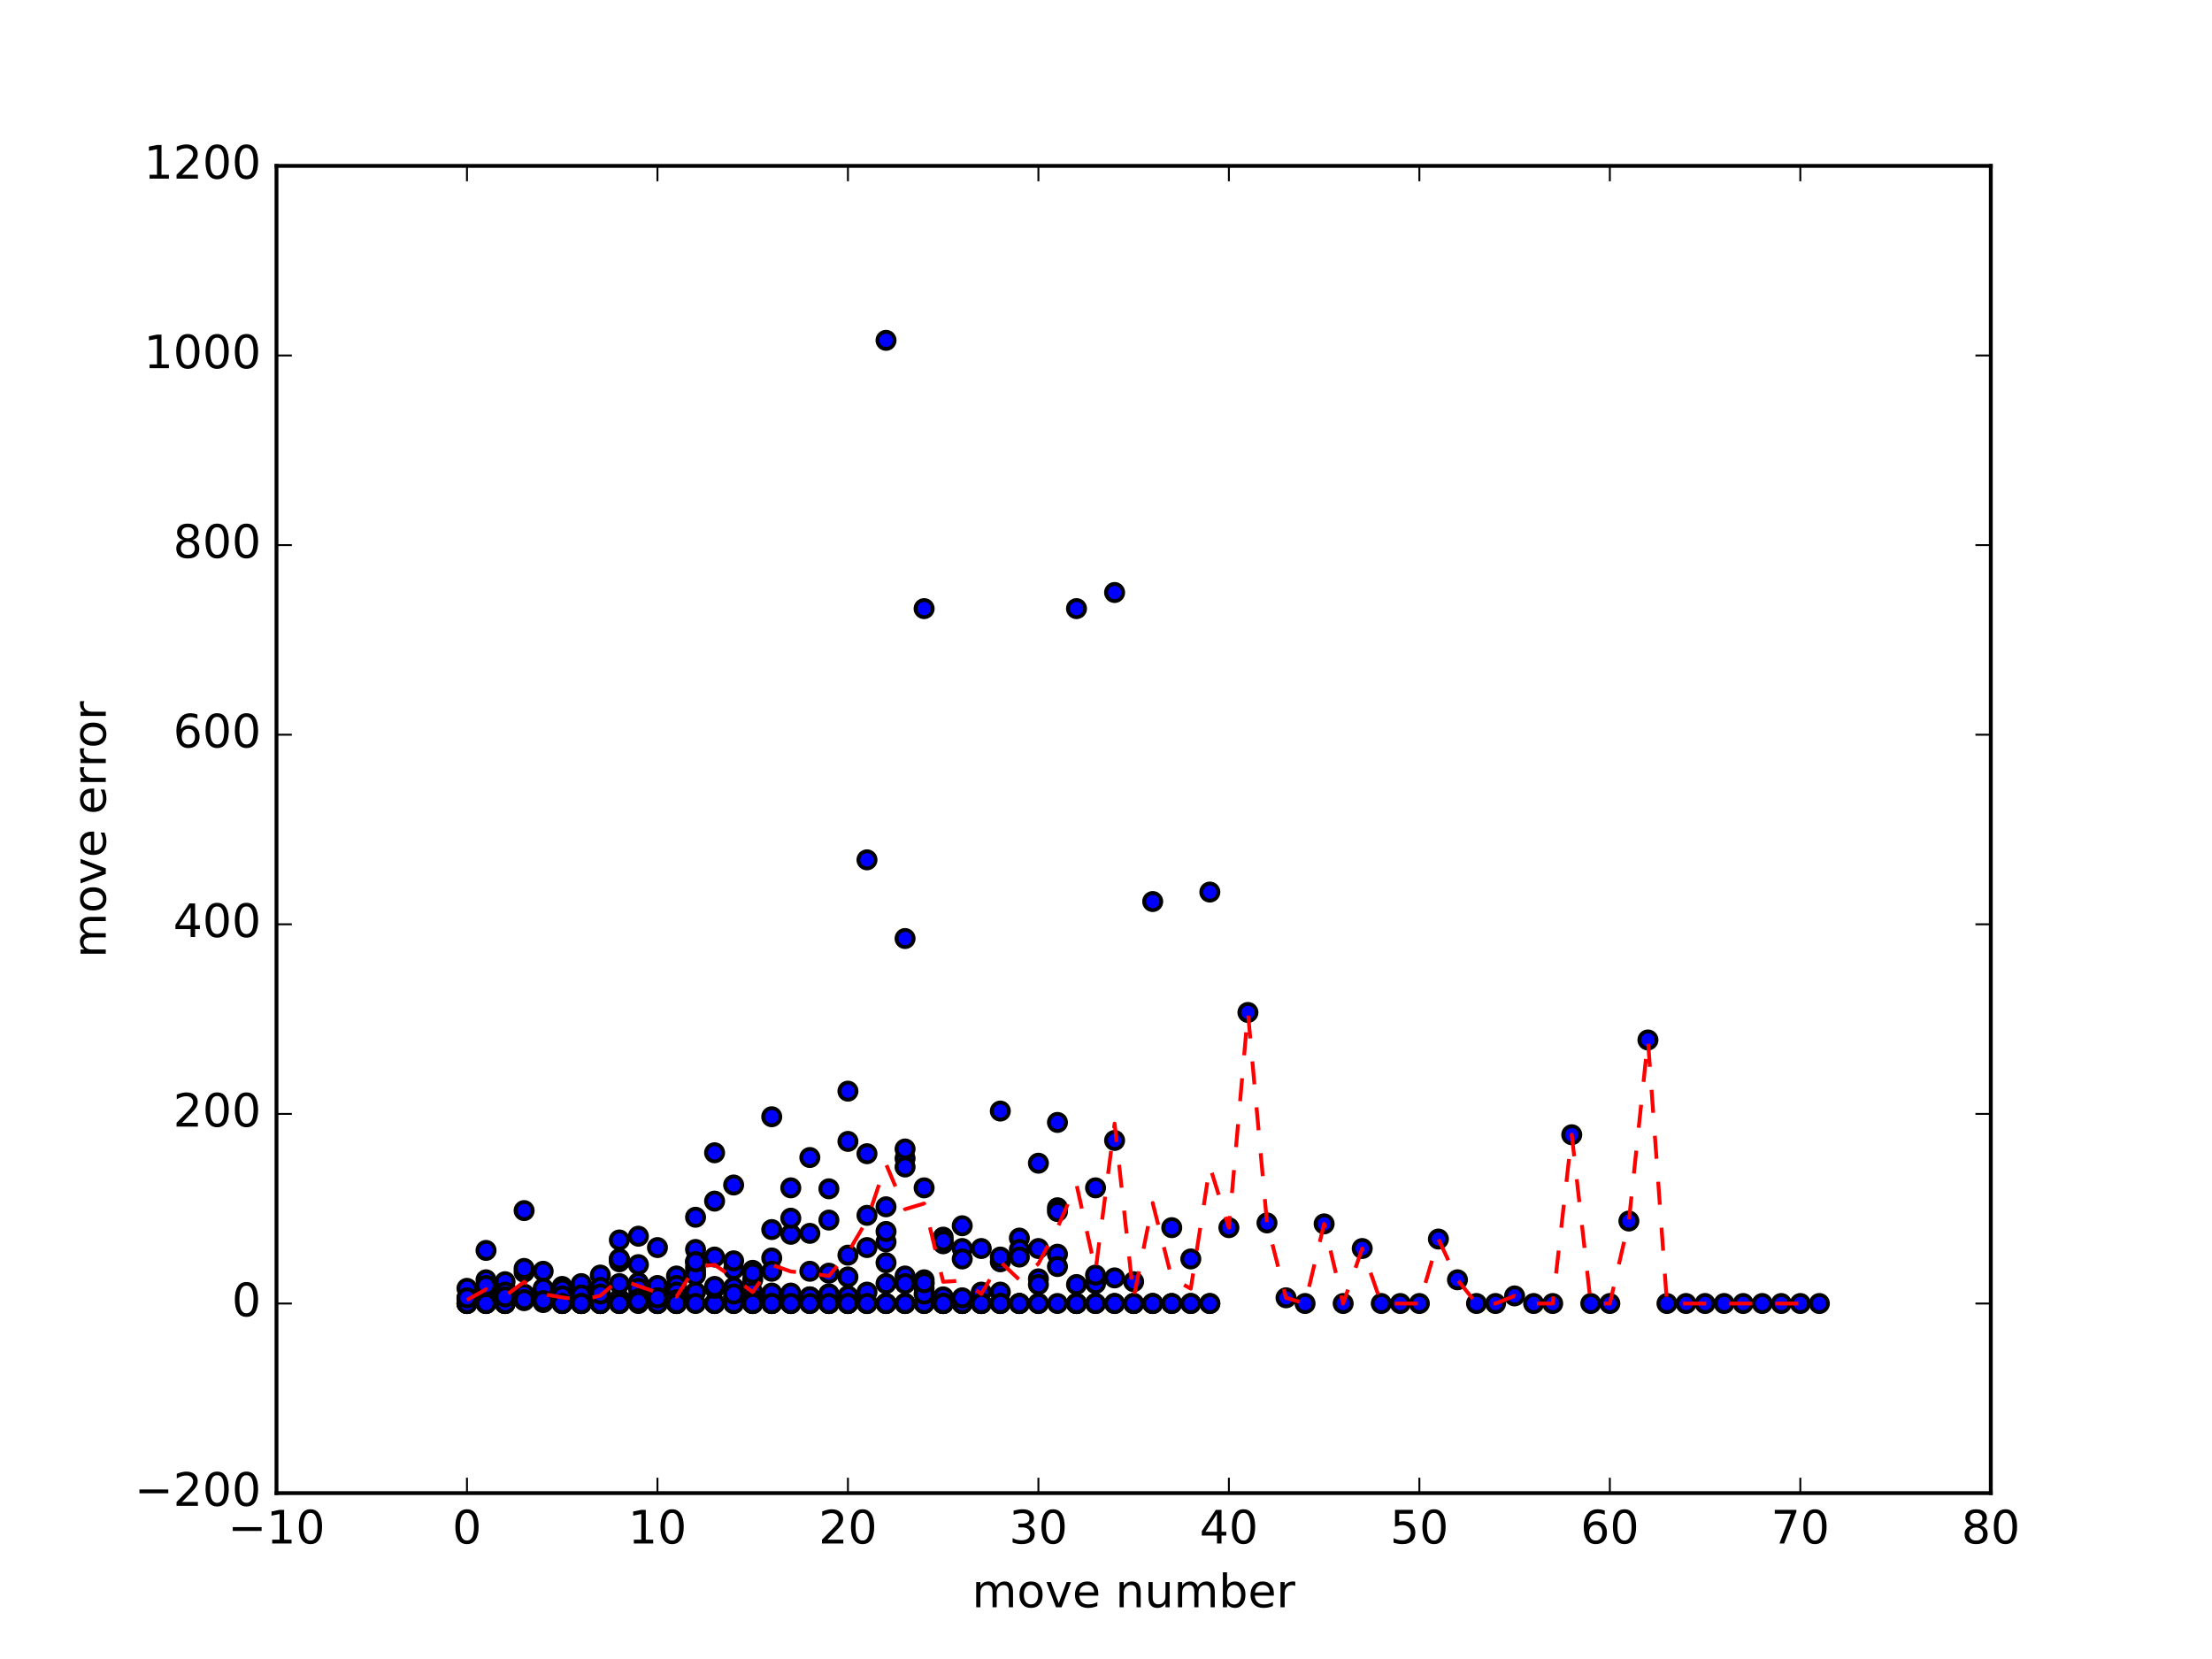<?xml version="1.0" encoding="utf-8" standalone="no"?>
<!DOCTYPE svg PUBLIC "-//W3C//DTD SVG 1.1//EN"
  "http://www.w3.org/Graphics/SVG/1.1/DTD/svg11.dtd">
<!-- Created with matplotlib (http://matplotlib.org/) -->
<svg height="432pt" version="1.1" viewBox="0 0 576 432" width="576pt" xmlns="http://www.w3.org/2000/svg" xmlns:xlink="http://www.w3.org/1999/xlink">
 <defs>
  <style type="text/css">
*{stroke-linecap:butt;stroke-linejoin:round;stroke-miterlimit:100000;}
  </style>
 </defs>
 <g id="figure_1">
  <g id="patch_1">
   <path d="M 0 432 
L 576 432 
L 576 0 
L 0 0 
z
" style="fill:#ffffff;"/>
  </g>
  <g id="axes_1">
   <g id="patch_2">
    <path d="M 72 388.8 
L 518.4 388.8 
L 518.4 43.2 
L 72 43.2 
z
" style="fill:#ffffff;"/>
   </g>
   <g id="PathCollection_1">
    <defs>
     <path d="M 0 2.236 
C 0.593 2.236 1.162 2 1.581 1.581 
C 2 1.162 2.236 0.593 2.236 0 
C 2.236 -0.593 2 -1.162 1.581 -1.581 
C 1.162 -2 0.593 -2.236 0 -2.236 
C -0.593 -2.236 -1.162 -2 -1.581 -1.581 
C -2 -1.162 -2.236 -0.593 -2.236 0 
C -2.236 0.593 -2 1.162 -1.581 1.581 
C -1.162 2 -0.593 2.236 0 2.236 
z
" id="m5ec8c01447" style="stroke:#000000;"/>
    </defs>
    <g clip-path="url(#pff2a091264)">
     <use style="fill:#0000ff;stroke:#000000;" x="121.6" xlink:href="#m5ec8c01447" y="338.194"/>
     <use style="fill:#0000ff;stroke:#000000;" x="126.56" xlink:href="#m5ec8c01447" y="338.441"/>
     <use style="fill:#0000ff;stroke:#000000;" x="131.52" xlink:href="#m5ec8c01447" y="339.429"/>
     <use style="fill:#0000ff;stroke:#000000;" x="136.48" xlink:href="#m5ec8c01447" y="315.237"/>
     <use style="fill:#0000ff;stroke:#000000;" x="141.44" xlink:href="#m5ec8c01447" y="336.713"/>
     <use style="fill:#0000ff;stroke:#000000;" x="146.4" xlink:href="#m5ec8c01447" y="339.429"/>
     <use style="fill:#0000ff;stroke:#000000;" x="151.36" xlink:href="#m5ec8c01447" y="339.429"/>
     <use style="fill:#0000ff;stroke:#000000;" x="156.32" xlink:href="#m5ec8c01447" y="339.429"/>
     <use style="fill:#0000ff;stroke:#000000;" x="161.28" xlink:href="#m5ec8c01447" y="338.194"/>
     <use style="fill:#0000ff;stroke:#000000;" x="166.24" xlink:href="#m5ec8c01447" y="339.182"/>
     <use style="fill:#0000ff;stroke:#000000;" x="171.2" xlink:href="#m5ec8c01447" y="339.429"/>
     <use style="fill:#0000ff;stroke:#000000;" x="176.16" xlink:href="#m5ec8c01447" y="339.429"/>
     <use style="fill:#0000ff;stroke:#000000;" x="181.12" xlink:href="#m5ec8c01447" y="325.358"/>
     <use style="fill:#0000ff;stroke:#000000;" x="186.08" xlink:href="#m5ec8c01447" y="339.429"/>
     <use style="fill:#0000ff;stroke:#000000;" x="191.04" xlink:href="#m5ec8c01447" y="338.194"/>
     <use style="fill:#0000ff;stroke:#000000;" x="196.0" xlink:href="#m5ec8c01447" y="333.257"/>
     <use style="fill:#0000ff;stroke:#000000;" x="200.96" xlink:href="#m5ec8c01447" y="339.429"/>
     <use style="fill:#0000ff;stroke:#000000;" x="205.92" xlink:href="#m5ec8c01447" y="321.408"/>
     <use style="fill:#0000ff;stroke:#000000;" x="210.88" xlink:href="#m5ec8c01447" y="321.161"/>
     <use style="fill:#0000ff;stroke:#000000;" x="215.84" xlink:href="#m5ec8c01447" y="339.429"/>
     <use style="fill:#0000ff;stroke:#000000;" x="220.8" xlink:href="#m5ec8c01447" y="339.429"/>
     <use style="fill:#0000ff;stroke:#000000;" x="225.76" xlink:href="#m5ec8c01447" y="316.471"/>
     <use style="fill:#0000ff;stroke:#000000;" x="230.72" xlink:href="#m5ec8c01447" y="323.383"/>
     <use style="fill:#0000ff;stroke:#000000;" x="235.68" xlink:href="#m5ec8c01447" y="339.429"/>
     <use style="fill:#0000ff;stroke:#000000;" x="240.64" xlink:href="#m5ec8c01447" y="309.312"/>
     <use style="fill:#0000ff;stroke:#000000;" x="245.6" xlink:href="#m5ec8c01447" y="339.429"/>
     <use style="fill:#0000ff;stroke:#000000;" x="250.56" xlink:href="#m5ec8c01447" y="319.186"/>
     <use style="fill:#0000ff;stroke:#000000;" x="255.52" xlink:href="#m5ec8c01447" y="325.111"/>
     <use style="fill:#0000ff;stroke:#000000;" x="260.48" xlink:href="#m5ec8c01447" y="289.317"/>
     <use style="fill:#0000ff;stroke:#000000;" x="265.44" xlink:href="#m5ec8c01447" y="339.429"/>
     <use style="fill:#0000ff;stroke:#000000;" x="270.4" xlink:href="#m5ec8c01447" y="339.429"/>
     <use style="fill:#0000ff;stroke:#000000;" x="275.36" xlink:href="#m5ec8c01447" y="326.592"/>
     <use style="fill:#0000ff;stroke:#000000;" x="280.32" xlink:href="#m5ec8c01447" y="334.491"/>
     <use style="fill:#0000ff;stroke:#000000;" x="285.28" xlink:href="#m5ec8c01447" y="334.245"/>
     <use style="fill:#0000ff;stroke:#000000;" x="290.24" xlink:href="#m5ec8c01447" y="296.969"/>
     <use style="fill:#0000ff;stroke:#000000;" x="295.2" xlink:href="#m5ec8c01447" y="339.429"/>
     <use style="fill:#0000ff;stroke:#000000;" x="300.16" xlink:href="#m5ec8c01447" y="234.761"/>
     <use style="fill:#0000ff;stroke:#000000;" x="121.6" xlink:href="#m5ec8c01447" y="339.429"/>
     <use style="fill:#0000ff;stroke:#000000;" x="126.56" xlink:href="#m5ec8c01447" y="339.429"/>
     <use style="fill:#0000ff;stroke:#000000;" x="131.52" xlink:href="#m5ec8c01447" y="335.479"/>
     <use style="fill:#0000ff;stroke:#000000;" x="136.48" xlink:href="#m5ec8c01447" y="338.441"/>
     <use style="fill:#0000ff;stroke:#000000;" x="141.44" xlink:href="#m5ec8c01447" y="338.194"/>
     <use style="fill:#0000ff;stroke:#000000;" x="146.4" xlink:href="#m5ec8c01447" y="338.441"/>
     <use style="fill:#0000ff;stroke:#000000;" x="151.36" xlink:href="#m5ec8c01447" y="339.429"/>
     <use style="fill:#0000ff;stroke:#000000;" x="156.32" xlink:href="#m5ec8c01447" y="339.429"/>
     <use style="fill:#0000ff;stroke:#000000;" x="161.28" xlink:href="#m5ec8c01447" y="327.826"/>
     <use style="fill:#0000ff;stroke:#000000;" x="166.24" xlink:href="#m5ec8c01447" y="321.902"/>
     <use style="fill:#0000ff;stroke:#000000;" x="171.2" xlink:href="#m5ec8c01447" y="335.973"/>
     <use style="fill:#0000ff;stroke:#000000;" x="176.16" xlink:href="#m5ec8c01447" y="332.27"/>
     <use style="fill:#0000ff;stroke:#000000;" x="181.12" xlink:href="#m5ec8c01447" y="316.965"/>
     <use style="fill:#0000ff;stroke:#000000;" x="186.08" xlink:href="#m5ec8c01447" y="339.429"/>
     <use style="fill:#0000ff;stroke:#000000;" x="191.04" xlink:href="#m5ec8c01447" y="308.571"/>
     <use style="fill:#0000ff;stroke:#000000;" x="196.0" xlink:href="#m5ec8c01447" y="339.429"/>
     <use style="fill:#0000ff;stroke:#000000;" x="200.96" xlink:href="#m5ec8c01447" y="327.579"/>
     <use style="fill:#0000ff;stroke:#000000;" x="205.92" xlink:href="#m5ec8c01447" y="339.429"/>
     <use style="fill:#0000ff;stroke:#000000;" x="210.88" xlink:href="#m5ec8c01447" y="339.429"/>
     <use style="fill:#0000ff;stroke:#000000;" x="215.84" xlink:href="#m5ec8c01447" y="339.429"/>
     <use style="fill:#0000ff;stroke:#000000;" x="220.8" xlink:href="#m5ec8c01447" y="339.429"/>
     <use style="fill:#0000ff;stroke:#000000;" x="225.76" xlink:href="#m5ec8c01447" y="339.429"/>
     <use style="fill:#0000ff;stroke:#000000;" x="230.72" xlink:href="#m5ec8c01447" y="328.814"/>
     <use style="fill:#0000ff;stroke:#000000;" x="235.68" xlink:href="#m5ec8c01447" y="301.659"/>
     <use style="fill:#0000ff;stroke:#000000;" x="240.64" xlink:href="#m5ec8c01447" y="334.245"/>
     <use style="fill:#0000ff;stroke:#000000;" x="245.6" xlink:href="#m5ec8c01447" y="322.149"/>
     <use style="fill:#0000ff;stroke:#000000;" x="250.56" xlink:href="#m5ec8c01447" y="339.429"/>
     <use style="fill:#0000ff;stroke:#000000;" x="255.52" xlink:href="#m5ec8c01447" y="336.466"/>
     <use style="fill:#0000ff;stroke:#000000;" x="260.48" xlink:href="#m5ec8c01447" y="336.466"/>
     <use style="fill:#0000ff;stroke:#000000;" x="265.44" xlink:href="#m5ec8c01447" y="322.395"/>
     <use style="fill:#0000ff;stroke:#000000;" x="270.4" xlink:href="#m5ec8c01447" y="325.111"/>
     <use style="fill:#0000ff;stroke:#000000;" x="275.36" xlink:href="#m5ec8c01447" y="339.429"/>
     <use style="fill:#0000ff;stroke:#000000;" x="280.32" xlink:href="#m5ec8c01447" y="339.429"/>
     <use style="fill:#0000ff;stroke:#000000;" x="285.28" xlink:href="#m5ec8c01447" y="339.429"/>
     <use style="fill:#0000ff;stroke:#000000;" x="290.24" xlink:href="#m5ec8c01447" y="339.429"/>
     <use style="fill:#0000ff;stroke:#000000;" x="295.2" xlink:href="#m5ec8c01447" y="339.429"/>
     <use style="fill:#0000ff;stroke:#000000;" x="300.16" xlink:href="#m5ec8c01447" y="339.429"/>
     <use style="fill:#0000ff;stroke:#000000;" x="305.12" xlink:href="#m5ec8c01447" y="319.68"/>
     <use style="fill:#0000ff;stroke:#000000;" x="310.08" xlink:href="#m5ec8c01447" y="339.429"/>
     <use style="fill:#0000ff;stroke:#000000;" x="315.04" xlink:href="#m5ec8c01447" y="232.293"/>
     <use style="fill:#0000ff;stroke:#000000;" x="121.6" xlink:href="#m5ec8c01447" y="339.429"/>
     <use style="fill:#0000ff;stroke:#000000;" x="126.56" xlink:href="#m5ec8c01447" y="339.429"/>
     <use style="fill:#0000ff;stroke:#000000;" x="131.52" xlink:href="#m5ec8c01447" y="339.429"/>
     <use style="fill:#0000ff;stroke:#000000;" x="136.48" xlink:href="#m5ec8c01447" y="338.688"/>
     <use style="fill:#0000ff;stroke:#000000;" x="141.44" xlink:href="#m5ec8c01447" y="338.935"/>
     <use style="fill:#0000ff;stroke:#000000;" x="146.4" xlink:href="#m5ec8c01447" y="339.429"/>
     <use style="fill:#0000ff;stroke:#000000;" x="151.36" xlink:href="#m5ec8c01447" y="339.429"/>
     <use style="fill:#0000ff;stroke:#000000;" x="156.32" xlink:href="#m5ec8c01447" y="335.232"/>
     <use style="fill:#0000ff;stroke:#000000;" x="161.28" xlink:href="#m5ec8c01447" y="328.567"/>
     <use style="fill:#0000ff;stroke:#000000;" x="166.24" xlink:href="#m5ec8c01447" y="333.998"/>
     <use style="fill:#0000ff;stroke:#000000;" x="171.2" xlink:href="#m5ec8c01447" y="334.738"/>
     <use style="fill:#0000ff;stroke:#000000;" x="176.16" xlink:href="#m5ec8c01447" y="334.738"/>
     <use style="fill:#0000ff;stroke:#000000;" x="181.12" xlink:href="#m5ec8c01447" y="330.048"/>
     <use style="fill:#0000ff;stroke:#000000;" x="186.08" xlink:href="#m5ec8c01447" y="339.429"/>
     <use style="fill:#0000ff;stroke:#000000;" x="191.04" xlink:href="#m5ec8c01447" y="335.232"/>
     <use style="fill:#0000ff;stroke:#000000;" x="196.0" xlink:href="#m5ec8c01447" y="336.466"/>
     <use style="fill:#0000ff;stroke:#000000;" x="200.96" xlink:href="#m5ec8c01447" y="331.035"/>
     <use style="fill:#0000ff;stroke:#000000;" x="205.92" xlink:href="#m5ec8c01447" y="337.454"/>
     <use style="fill:#0000ff;stroke:#000000;" x="210.88" xlink:href="#m5ec8c01447" y="338.194"/>
     <use style="fill:#0000ff;stroke:#000000;" x="215.84" xlink:href="#m5ec8c01447" y="336.96"/>
     <use style="fill:#0000ff;stroke:#000000;" x="220.8" xlink:href="#m5ec8c01447" y="326.839"/>
     <use style="fill:#0000ff;stroke:#000000;" x="225.76" xlink:href="#m5ec8c01447" y="339.429"/>
     <use style="fill:#0000ff;stroke:#000000;" x="230.72" xlink:href="#m5ec8c01447" y="334.245"/>
     <use style="fill:#0000ff;stroke:#000000;" x="235.68" xlink:href="#m5ec8c01447" y="244.389"/>
     <use style="fill:#0000ff;stroke:#000000;" x="240.64" xlink:href="#m5ec8c01447" y="335.479"/>
     <use style="fill:#0000ff;stroke:#000000;" x="245.6" xlink:href="#m5ec8c01447" y="337.701"/>
     <use style="fill:#0000ff;stroke:#000000;" x="121.6" xlink:href="#m5ec8c01447" y="339.429"/>
     <use style="fill:#0000ff;stroke:#000000;" x="126.56" xlink:href="#m5ec8c01447" y="325.605"/>
     <use style="fill:#0000ff;stroke:#000000;" x="131.52" xlink:href="#m5ec8c01447" y="336.219"/>
     <use style="fill:#0000ff;stroke:#000000;" x="136.48" xlink:href="#m5ec8c01447" y="337.701"/>
     <use style="fill:#0000ff;stroke:#000000;" x="141.44" xlink:href="#m5ec8c01447" y="336.96"/>
     <use style="fill:#0000ff;stroke:#000000;" x="146.4" xlink:href="#m5ec8c01447" y="334.985"/>
     <use style="fill:#0000ff;stroke:#000000;" x="151.36" xlink:href="#m5ec8c01447" y="334.245"/>
     <use style="fill:#0000ff;stroke:#000000;" x="156.32" xlink:href="#m5ec8c01447" y="339.429"/>
     <use style="fill:#0000ff;stroke:#000000;" x="161.28" xlink:href="#m5ec8c01447" y="327.826"/>
     <use style="fill:#0000ff;stroke:#000000;" x="166.24" xlink:href="#m5ec8c01447" y="337.454"/>
     <use style="fill:#0000ff;stroke:#000000;" x="171.2" xlink:href="#m5ec8c01447" y="337.947"/>
     <use style="fill:#0000ff;stroke:#000000;" x="176.16" xlink:href="#m5ec8c01447" y="339.182"/>
     <use style="fill:#0000ff;stroke:#000000;" x="181.12" xlink:href="#m5ec8c01447" y="331.282"/>
     <use style="fill:#0000ff;stroke:#000000;" x="186.08" xlink:href="#m5ec8c01447" y="335.479"/>
     <use style="fill:#0000ff;stroke:#000000;" x="191.04" xlink:href="#m5ec8c01447" y="337.947"/>
     <use style="fill:#0000ff;stroke:#000000;" x="196.0" xlink:href="#m5ec8c01447" y="330.789"/>
     <use style="fill:#0000ff;stroke:#000000;" x="200.96" xlink:href="#m5ec8c01447" y="320.174"/>
     <use style="fill:#0000ff;stroke:#000000;" x="205.92" xlink:href="#m5ec8c01447" y="339.429"/>
     <use style="fill:#0000ff;stroke:#000000;" x="210.88" xlink:href="#m5ec8c01447" y="337.701"/>
     <use style="fill:#0000ff;stroke:#000000;" x="215.84" xlink:href="#m5ec8c01447" y="339.429"/>
     <use style="fill:#0000ff;stroke:#000000;" x="220.8" xlink:href="#m5ec8c01447" y="332.517"/>
     <use style="fill:#0000ff;stroke:#000000;" x="225.76" xlink:href="#m5ec8c01447" y="300.425"/>
     <use style="fill:#0000ff;stroke:#000000;" x="230.72" xlink:href="#m5ec8c01447" y="339.429"/>
     <use style="fill:#0000ff;stroke:#000000;" x="235.68" xlink:href="#m5ec8c01447" y="339.429"/>
     <use style="fill:#0000ff;stroke:#000000;" x="240.64" xlink:href="#m5ec8c01447" y="339.429"/>
     <use style="fill:#0000ff;stroke:#000000;" x="245.6" xlink:href="#m5ec8c01447" y="323.877"/>
     <use style="fill:#0000ff;stroke:#000000;" x="250.56" xlink:href="#m5ec8c01447" y="339.429"/>
     <use style="fill:#0000ff;stroke:#000000;" x="255.52" xlink:href="#m5ec8c01447" y="339.429"/>
     <use style="fill:#0000ff;stroke:#000000;" x="260.48" xlink:href="#m5ec8c01447" y="339.429"/>
     <use style="fill:#0000ff;stroke:#000000;" x="265.44" xlink:href="#m5ec8c01447" y="339.429"/>
     <use style="fill:#0000ff;stroke:#000000;" x="270.4" xlink:href="#m5ec8c01447" y="333.01"/>
     <use style="fill:#0000ff;stroke:#000000;" x="275.36" xlink:href="#m5ec8c01447" y="329.801"/>
     <use style="fill:#0000ff;stroke:#000000;" x="280.32" xlink:href="#m5ec8c01447" y="339.429"/>
     <use style="fill:#0000ff;stroke:#000000;" x="121.6" xlink:href="#m5ec8c01447" y="339.182"/>
     <use style="fill:#0000ff;stroke:#000000;" x="126.56" xlink:href="#m5ec8c01447" y="336.466"/>
     <use style="fill:#0000ff;stroke:#000000;" x="131.52" xlink:href="#m5ec8c01447" y="339.429"/>
     <use style="fill:#0000ff;stroke:#000000;" x="136.48" xlink:href="#m5ec8c01447" y="337.207"/>
     <use style="fill:#0000ff;stroke:#000000;" x="141.44" xlink:href="#m5ec8c01447" y="337.701"/>
     <use style="fill:#0000ff;stroke:#000000;" x="146.4" xlink:href="#m5ec8c01447" y="336.219"/>
     <use style="fill:#0000ff;stroke:#000000;" x="151.36" xlink:href="#m5ec8c01447" y="338.441"/>
     <use style="fill:#0000ff;stroke:#000000;" x="156.32" xlink:href="#m5ec8c01447" y="339.429"/>
     <use style="fill:#0000ff;stroke:#000000;" x="161.28" xlink:href="#m5ec8c01447" y="322.889"/>
     <use style="fill:#0000ff;stroke:#000000;" x="166.24" xlink:href="#m5ec8c01447" y="335.479"/>
     <use style="fill:#0000ff;stroke:#000000;" x="171.2" xlink:href="#m5ec8c01447" y="339.429"/>
     <use style="fill:#0000ff;stroke:#000000;" x="176.16" xlink:href="#m5ec8c01447" y="336.466"/>
     <use style="fill:#0000ff;stroke:#000000;" x="181.12" xlink:href="#m5ec8c01447" y="328.567"/>
     <use style="fill:#0000ff;stroke:#000000;" x="186.08" xlink:href="#m5ec8c01447" y="300.178"/>
     <use style="fill:#0000ff;stroke:#000000;" x="191.04" xlink:href="#m5ec8c01447" y="339.429"/>
     <use style="fill:#0000ff;stroke:#000000;" x="196.0" xlink:href="#m5ec8c01447" y="338.441"/>
     <use style="fill:#0000ff;stroke:#000000;" x="200.96" xlink:href="#m5ec8c01447" y="290.798"/>
     <use style="fill:#0000ff;stroke:#000000;" x="205.92" xlink:href="#m5ec8c01447" y="317.211"/>
     <use style="fill:#0000ff;stroke:#000000;" x="210.88" xlink:href="#m5ec8c01447" y="301.413"/>
     <use style="fill:#0000ff;stroke:#000000;" x="215.84" xlink:href="#m5ec8c01447" y="317.705"/>
     <use style="fill:#0000ff;stroke:#000000;" x="220.8" xlink:href="#m5ec8c01447" y="284.133"/>
     <use style="fill:#0000ff;stroke:#000000;" x="225.76" xlink:href="#m5ec8c01447" y="223.899"/>
     <use style="fill:#0000ff;stroke:#000000;" x="230.72" xlink:href="#m5ec8c01447" y="88.622"/>
     <use style="fill:#0000ff;stroke:#000000;" x="235.68" xlink:href="#m5ec8c01447" y="299.191"/>
     <use style="fill:#0000ff;stroke:#000000;" x="240.64" xlink:href="#m5ec8c01447" y="158.482"/>
     <use style="fill:#0000ff;stroke:#000000;" x="245.6" xlink:href="#m5ec8c01447" y="339.429"/>
     <use style="fill:#0000ff;stroke:#000000;" x="250.56" xlink:href="#m5ec8c01447" y="339.429"/>
     <use style="fill:#0000ff;stroke:#000000;" x="121.6" xlink:href="#m5ec8c01447" y="338.194"/>
     <use style="fill:#0000ff;stroke:#000000;" x="126.56" xlink:href="#m5ec8c01447" y="333.257"/>
     <use style="fill:#0000ff;stroke:#000000;" x="131.52" xlink:href="#m5ec8c01447" y="333.751"/>
     <use style="fill:#0000ff;stroke:#000000;" x="136.48" xlink:href="#m5ec8c01447" y="331.282"/>
     <use style="fill:#0000ff;stroke:#000000;" x="141.44" xlink:href="#m5ec8c01447" y="331.035"/>
     <use style="fill:#0000ff;stroke:#000000;" x="146.4" xlink:href="#m5ec8c01447" y="335.726"/>
     <use style="fill:#0000ff;stroke:#000000;" x="151.36" xlink:href="#m5ec8c01447" y="339.429"/>
     <use style="fill:#0000ff;stroke:#000000;" x="156.32" xlink:href="#m5ec8c01447" y="339.429"/>
     <use style="fill:#0000ff;stroke:#000000;" x="161.28" xlink:href="#m5ec8c01447" y="339.429"/>
     <use style="fill:#0000ff;stroke:#000000;" x="166.24" xlink:href="#m5ec8c01447" y="329.307"/>
     <use style="fill:#0000ff;stroke:#000000;" x="171.2" xlink:href="#m5ec8c01447" y="324.864"/>
     <use style="fill:#0000ff;stroke:#000000;" x="176.16" xlink:href="#m5ec8c01447" y="339.429"/>
     <use style="fill:#0000ff;stroke:#000000;" x="181.12" xlink:href="#m5ec8c01447" y="336.466"/>
     <use style="fill:#0000ff;stroke:#000000;" x="186.08" xlink:href="#m5ec8c01447" y="335.232"/>
     <use style="fill:#0000ff;stroke:#000000;" x="191.04" xlink:href="#m5ec8c01447" y="339.429"/>
     <use style="fill:#0000ff;stroke:#000000;" x="196.0" xlink:href="#m5ec8c01447" y="339.429"/>
     <use style="fill:#0000ff;stroke:#000000;" x="200.96" xlink:href="#m5ec8c01447" y="339.429"/>
     <use style="fill:#0000ff;stroke:#000000;" x="205.92" xlink:href="#m5ec8c01447" y="339.429"/>
     <use style="fill:#0000ff;stroke:#000000;" x="210.88" xlink:href="#m5ec8c01447" y="337.947"/>
     <use style="fill:#0000ff;stroke:#000000;" x="215.84" xlink:href="#m5ec8c01447" y="336.96"/>
     <use style="fill:#0000ff;stroke:#000000;" x="220.8" xlink:href="#m5ec8c01447" y="337.454"/>
     <use style="fill:#0000ff;stroke:#000000;" x="225.76" xlink:href="#m5ec8c01447" y="339.182"/>
     <use style="fill:#0000ff;stroke:#000000;" x="230.72" xlink:href="#m5ec8c01447" y="339.429"/>
     <use style="fill:#0000ff;stroke:#000000;" x="235.68" xlink:href="#m5ec8c01447" y="332.27"/>
     <use style="fill:#0000ff;stroke:#000000;" x="240.64" xlink:href="#m5ec8c01447" y="333.257"/>
     <use style="fill:#0000ff;stroke:#000000;" x="245.6" xlink:href="#m5ec8c01447" y="339.429"/>
     <use style="fill:#0000ff;stroke:#000000;" x="250.56" xlink:href="#m5ec8c01447" y="325.111"/>
     <use style="fill:#0000ff;stroke:#000000;" x="255.52" xlink:href="#m5ec8c01447" y="339.429"/>
     <use style="fill:#0000ff;stroke:#000000;" x="260.48" xlink:href="#m5ec8c01447" y="339.429"/>
     <use style="fill:#0000ff;stroke:#000000;" x="265.44" xlink:href="#m5ec8c01447" y="325.358"/>
     <use style="fill:#0000ff;stroke:#000000;" x="270.4" xlink:href="#m5ec8c01447" y="302.894"/>
     <use style="fill:#0000ff;stroke:#000000;" x="275.36" xlink:href="#m5ec8c01447" y="292.279"/>
     <use style="fill:#0000ff;stroke:#000000;" x="280.32" xlink:href="#m5ec8c01447" y="158.482"/>
     <use style="fill:#0000ff;stroke:#000000;" x="285.28" xlink:href="#m5ec8c01447" y="339.429"/>
     <use style="fill:#0000ff;stroke:#000000;" x="290.24" xlink:href="#m5ec8c01447" y="339.429"/>
     <use style="fill:#0000ff;stroke:#000000;" x="295.2" xlink:href="#m5ec8c01447" y="339.429"/>
     <use style="fill:#0000ff;stroke:#000000;" x="300.16" xlink:href="#m5ec8c01447" y="339.429"/>
     <use style="fill:#0000ff;stroke:#000000;" x="305.12" xlink:href="#m5ec8c01447" y="339.429"/>
     <use style="fill:#0000ff;stroke:#000000;" x="310.08" xlink:href="#m5ec8c01447" y="339.429"/>
     <use style="fill:#0000ff;stroke:#000000;" x="315.04" xlink:href="#m5ec8c01447" y="339.429"/>
     <use style="fill:#0000ff;stroke:#000000;" x="121.6" xlink:href="#m5ec8c01447" y="335.479"/>
     <use style="fill:#0000ff;stroke:#000000;" x="126.56" xlink:href="#m5ec8c01447" y="339.429"/>
     <use style="fill:#0000ff;stroke:#000000;" x="131.52" xlink:href="#m5ec8c01447" y="336.466"/>
     <use style="fill:#0000ff;stroke:#000000;" x="136.48" xlink:href="#m5ec8c01447" y="336.96"/>
     <use style="fill:#0000ff;stroke:#000000;" x="141.44" xlink:href="#m5ec8c01447" y="335.479"/>
     <use style="fill:#0000ff;stroke:#000000;" x="146.4" xlink:href="#m5ec8c01447" y="339.429"/>
     <use style="fill:#0000ff;stroke:#000000;" x="151.36" xlink:href="#m5ec8c01447" y="337.207"/>
     <use style="fill:#0000ff;stroke:#000000;" x="156.32" xlink:href="#m5ec8c01447" y="332.023"/>
     <use style="fill:#0000ff;stroke:#000000;" x="161.28" xlink:href="#m5ec8c01447" y="334.245"/>
     <use style="fill:#0000ff;stroke:#000000;" x="166.24" xlink:href="#m5ec8c01447" y="338.194"/>
     <use style="fill:#0000ff;stroke:#000000;" x="171.2" xlink:href="#m5ec8c01447" y="339.429"/>
     <use style="fill:#0000ff;stroke:#000000;" x="176.16" xlink:href="#m5ec8c01447" y="339.429"/>
     <use style="fill:#0000ff;stroke:#000000;" x="181.12" xlink:href="#m5ec8c01447" y="339.429"/>
     <use style="fill:#0000ff;stroke:#000000;" x="186.08" xlink:href="#m5ec8c01447" y="334.985"/>
     <use style="fill:#0000ff;stroke:#000000;" x="191.04" xlink:href="#m5ec8c01447" y="330.542"/>
     <use style="fill:#0000ff;stroke:#000000;" x="196.0" xlink:href="#m5ec8c01447" y="331.529"/>
     <use style="fill:#0000ff;stroke:#000000;" x="200.96" xlink:href="#m5ec8c01447" y="336.713"/>
     <use style="fill:#0000ff;stroke:#000000;" x="205.92" xlink:href="#m5ec8c01447" y="336.713"/>
     <use style="fill:#0000ff;stroke:#000000;" x="210.88" xlink:href="#m5ec8c01447" y="331.035"/>
     <use style="fill:#0000ff;stroke:#000000;" x="215.84" xlink:href="#m5ec8c01447" y="331.529"/>
     <use style="fill:#0000ff;stroke:#000000;" x="220.8" xlink:href="#m5ec8c01447" y="339.429"/>
     <use style="fill:#0000ff;stroke:#000000;" x="225.76" xlink:href="#m5ec8c01447" y="336.466"/>
     <use style="fill:#0000ff;stroke:#000000;" x="230.72" xlink:href="#m5ec8c01447" y="320.667"/>
     <use style="fill:#0000ff;stroke:#000000;" x="235.68" xlink:href="#m5ec8c01447" y="334.245"/>
     <use style="fill:#0000ff;stroke:#000000;" x="240.64" xlink:href="#m5ec8c01447" y="339.429"/>
     <use style="fill:#0000ff;stroke:#000000;" x="245.6" xlink:href="#m5ec8c01447" y="323.136"/>
     <use style="fill:#0000ff;stroke:#000000;" x="250.56" xlink:href="#m5ec8c01447" y="327.826"/>
     <use style="fill:#0000ff;stroke:#000000;" x="255.52" xlink:href="#m5ec8c01447" y="339.429"/>
     <use style="fill:#0000ff;stroke:#000000;" x="260.48" xlink:href="#m5ec8c01447" y="328.567"/>
     <use style="fill:#0000ff;stroke:#000000;" x="265.44" xlink:href="#m5ec8c01447" y="339.429"/>
     <use style="fill:#0000ff;stroke:#000000;" x="121.6" xlink:href="#m5ec8c01447" y="339.429"/>
     <use style="fill:#0000ff;stroke:#000000;" x="126.56" xlink:href="#m5ec8c01447" y="334.985"/>
     <use style="fill:#0000ff;stroke:#000000;" x="131.52" xlink:href="#m5ec8c01447" y="339.429"/>
     <use style="fill:#0000ff;stroke:#000000;" x="136.48" xlink:href="#m5ec8c01447" y="330.295"/>
     <use style="fill:#0000ff;stroke:#000000;" x="141.44" xlink:href="#m5ec8c01447" y="339.182"/>
     <use style="fill:#0000ff;stroke:#000000;" x="146.4" xlink:href="#m5ec8c01447" y="337.454"/>
     <use style="fill:#0000ff;stroke:#000000;" x="151.36" xlink:href="#m5ec8c01447" y="339.429"/>
     <use style="fill:#0000ff;stroke:#000000;" x="156.32" xlink:href="#m5ec8c01447" y="335.232"/>
     <use style="fill:#0000ff;stroke:#000000;" x="161.28" xlink:href="#m5ec8c01447" y="339.429"/>
     <use style="fill:#0000ff;stroke:#000000;" x="166.24" xlink:href="#m5ec8c01447" y="339.429"/>
     <use style="fill:#0000ff;stroke:#000000;" x="171.2" xlink:href="#m5ec8c01447" y="339.429"/>
     <use style="fill:#0000ff;stroke:#000000;" x="176.16" xlink:href="#m5ec8c01447" y="338.441"/>
     <use style="fill:#0000ff;stroke:#000000;" x="181.12" xlink:href="#m5ec8c01447" y="332.023"/>
     <use style="fill:#0000ff;stroke:#000000;" x="186.08" xlink:href="#m5ec8c01447" y="312.768"/>
     <use style="fill:#0000ff;stroke:#000000;" x="191.04" xlink:href="#m5ec8c01447" y="336.96"/>
     <use style="fill:#0000ff;stroke:#000000;" x="196.0" xlink:href="#m5ec8c01447" y="339.429"/>
     <use style="fill:#0000ff;stroke:#000000;" x="200.96" xlink:href="#m5ec8c01447" y="339.429"/>
     <use style="fill:#0000ff;stroke:#000000;" x="205.92" xlink:href="#m5ec8c01447" y="309.312"/>
     <use style="fill:#0000ff;stroke:#000000;" x="210.88" xlink:href="#m5ec8c01447" y="337.701"/>
     <use style="fill:#0000ff;stroke:#000000;" x="215.84" xlink:href="#m5ec8c01447" y="309.559"/>
     <use style="fill:#0000ff;stroke:#000000;" x="220.8" xlink:href="#m5ec8c01447" y="297.216"/>
     <use style="fill:#0000ff;stroke:#000000;" x="225.76" xlink:href="#m5ec8c01447" y="339.429"/>
     <use style="fill:#0000ff;stroke:#000000;" x="230.72" xlink:href="#m5ec8c01447" y="314.249"/>
     <use style="fill:#0000ff;stroke:#000000;" x="235.68" xlink:href="#m5ec8c01447" y="339.429"/>
     <use style="fill:#0000ff;stroke:#000000;" x="240.64" xlink:href="#m5ec8c01447" y="336.96"/>
     <use style="fill:#0000ff;stroke:#000000;" x="245.6" xlink:href="#m5ec8c01447" y="339.429"/>
     <use style="fill:#0000ff;stroke:#000000;" x="250.56" xlink:href="#m5ec8c01447" y="339.429"/>
     <use style="fill:#0000ff;stroke:#000000;" x="255.52" xlink:href="#m5ec8c01447" y="339.429"/>
     <use style="fill:#0000ff;stroke:#000000;" x="260.48" xlink:href="#m5ec8c01447" y="327.333"/>
     <use style="fill:#0000ff;stroke:#000000;" x="265.44" xlink:href="#m5ec8c01447" y="327.333"/>
     <use style="fill:#0000ff;stroke:#000000;" x="270.4" xlink:href="#m5ec8c01447" y="334.491"/>
     <use style="fill:#0000ff;stroke:#000000;" x="275.36" xlink:href="#m5ec8c01447" y="314.496"/>
     <use style="fill:#0000ff;stroke:#000000;" x="280.32" xlink:href="#m5ec8c01447" y="339.429"/>
     <use style="fill:#0000ff;stroke:#000000;" x="285.28" xlink:href="#m5ec8c01447" y="332.023"/>
     <use style="fill:#0000ff;stroke:#000000;" x="290.24" xlink:href="#m5ec8c01447" y="154.286"/>
     <use style="fill:#0000ff;stroke:#000000;" x="121.6" xlink:href="#m5ec8c01447" y="337.947"/>
     <use style="fill:#0000ff;stroke:#000000;" x="126.56" xlink:href="#m5ec8c01447" y="334.738"/>
     <use style="fill:#0000ff;stroke:#000000;" x="131.52" xlink:href="#m5ec8c01447" y="337.701"/>
     <use style="fill:#0000ff;stroke:#000000;" x="136.48" xlink:href="#m5ec8c01447" y="338.441"/>
     <use style="fill:#0000ff;stroke:#000000;" x="141.44" xlink:href="#m5ec8c01447" y="338.688"/>
     <use style="fill:#0000ff;stroke:#000000;" x="146.4" xlink:href="#m5ec8c01447" y="339.429"/>
     <use style="fill:#0000ff;stroke:#000000;" x="151.36" xlink:href="#m5ec8c01447" y="339.429"/>
     <use style="fill:#0000ff;stroke:#000000;" x="156.32" xlink:href="#m5ec8c01447" y="336.96"/>
     <use style="fill:#0000ff;stroke:#000000;" x="161.28" xlink:href="#m5ec8c01447" y="339.429"/>
     <use style="fill:#0000ff;stroke:#000000;" x="166.24" xlink:href="#m5ec8c01447" y="338.935"/>
     <use style="fill:#0000ff;stroke:#000000;" x="171.2" xlink:href="#m5ec8c01447" y="337.947"/>
     <use style="fill:#0000ff;stroke:#000000;" x="176.16" xlink:href="#m5ec8c01447" y="339.429"/>
     <use style="fill:#0000ff;stroke:#000000;" x="181.12" xlink:href="#m5ec8c01447" y="328.567"/>
     <use style="fill:#0000ff;stroke:#000000;" x="186.08" xlink:href="#m5ec8c01447" y="327.333"/>
     <use style="fill:#0000ff;stroke:#000000;" x="191.04" xlink:href="#m5ec8c01447" y="328.32"/>
     <use style="fill:#0000ff;stroke:#000000;" x="196.0" xlink:href="#m5ec8c01447" y="339.429"/>
     <use style="fill:#0000ff;stroke:#000000;" x="200.96" xlink:href="#m5ec8c01447" y="339.429"/>
     <use style="fill:#0000ff;stroke:#000000;" x="205.92" xlink:href="#m5ec8c01447" y="339.429"/>
     <use style="fill:#0000ff;stroke:#000000;" x="210.88" xlink:href="#m5ec8c01447" y="339.429"/>
     <use style="fill:#0000ff;stroke:#000000;" x="215.84" xlink:href="#m5ec8c01447" y="339.429"/>
     <use style="fill:#0000ff;stroke:#000000;" x="220.8" xlink:href="#m5ec8c01447" y="339.429"/>
     <use style="fill:#0000ff;stroke:#000000;" x="225.76" xlink:href="#m5ec8c01447" y="324.864"/>
     <use style="fill:#0000ff;stroke:#000000;" x="230.72" xlink:href="#m5ec8c01447" y="339.429"/>
     <use style="fill:#0000ff;stroke:#000000;" x="235.68" xlink:href="#m5ec8c01447" y="303.881"/>
     <use style="fill:#0000ff;stroke:#000000;" x="240.64" xlink:href="#m5ec8c01447" y="333.998"/>
     <use style="fill:#0000ff;stroke:#000000;" x="245.6" xlink:href="#m5ec8c01447" y="339.429"/>
     <use style="fill:#0000ff;stroke:#000000;" x="250.56" xlink:href="#m5ec8c01447" y="337.947"/>
     <use style="fill:#0000ff;stroke:#000000;" x="255.52" xlink:href="#m5ec8c01447" y="339.429"/>
     <use style="fill:#0000ff;stroke:#000000;" x="260.48" xlink:href="#m5ec8c01447" y="339.429"/>
     <use style="fill:#0000ff;stroke:#000000;" x="265.44" xlink:href="#m5ec8c01447" y="339.429"/>
     <use style="fill:#0000ff;stroke:#000000;" x="270.4" xlink:href="#m5ec8c01447" y="339.429"/>
     <use style="fill:#0000ff;stroke:#000000;" x="275.36" xlink:href="#m5ec8c01447" y="315.483"/>
     <use style="fill:#0000ff;stroke:#000000;" x="280.32" xlink:href="#m5ec8c01447" y="339.429"/>
     <use style="fill:#0000ff;stroke:#000000;" x="285.28" xlink:href="#m5ec8c01447" y="309.312"/>
     <use style="fill:#0000ff;stroke:#000000;" x="290.24" xlink:href="#m5ec8c01447" y="332.763"/>
     <use style="fill:#0000ff;stroke:#000000;" x="295.2" xlink:href="#m5ec8c01447" y="333.751"/>
     <use style="fill:#0000ff;stroke:#000000;" x="300.16" xlink:href="#m5ec8c01447" y="339.429"/>
     <use style="fill:#0000ff;stroke:#000000;" x="305.12" xlink:href="#m5ec8c01447" y="339.429"/>
     <use style="fill:#0000ff;stroke:#000000;" x="310.08" xlink:href="#m5ec8c01447" y="327.826"/>
     <use style="fill:#0000ff;stroke:#000000;" x="315.04" xlink:href="#m5ec8c01447" y="339.429"/>
     <use style="fill:#0000ff;stroke:#000000;" x="320.0" xlink:href="#m5ec8c01447" y="319.68"/>
     <use style="fill:#0000ff;stroke:#000000;" x="324.96" xlink:href="#m5ec8c01447" y="263.643"/>
     <use style="fill:#0000ff;stroke:#000000;" x="329.92" xlink:href="#m5ec8c01447" y="318.446"/>
     <use style="fill:#0000ff;stroke:#000000;" x="334.88" xlink:href="#m5ec8c01447" y="337.947"/>
     <use style="fill:#0000ff;stroke:#000000;" x="339.84" xlink:href="#m5ec8c01447" y="339.429"/>
     <use style="fill:#0000ff;stroke:#000000;" x="344.8" xlink:href="#m5ec8c01447" y="318.693"/>
     <use style="fill:#0000ff;stroke:#000000;" x="349.76" xlink:href="#m5ec8c01447" y="339.429"/>
     <use style="fill:#0000ff;stroke:#000000;" x="354.72" xlink:href="#m5ec8c01447" y="325.111"/>
     <use style="fill:#0000ff;stroke:#000000;" x="359.68" xlink:href="#m5ec8c01447" y="339.429"/>
     <use style="fill:#0000ff;stroke:#000000;" x="364.64" xlink:href="#m5ec8c01447" y="339.429"/>
     <use style="fill:#0000ff;stroke:#000000;" x="369.6" xlink:href="#m5ec8c01447" y="339.429"/>
     <use style="fill:#0000ff;stroke:#000000;" x="374.56" xlink:href="#m5ec8c01447" y="322.642"/>
     <use style="fill:#0000ff;stroke:#000000;" x="379.52" xlink:href="#m5ec8c01447" y="333.257"/>
     <use style="fill:#0000ff;stroke:#000000;" x="384.48" xlink:href="#m5ec8c01447" y="339.429"/>
     <use style="fill:#0000ff;stroke:#000000;" x="389.44" xlink:href="#m5ec8c01447" y="339.429"/>
     <use style="fill:#0000ff;stroke:#000000;" x="394.4" xlink:href="#m5ec8c01447" y="337.454"/>
     <use style="fill:#0000ff;stroke:#000000;" x="399.36" xlink:href="#m5ec8c01447" y="339.429"/>
     <use style="fill:#0000ff;stroke:#000000;" x="404.32" xlink:href="#m5ec8c01447" y="339.429"/>
     <use style="fill:#0000ff;stroke:#000000;" x="409.28" xlink:href="#m5ec8c01447" y="295.488"/>
     <use style="fill:#0000ff;stroke:#000000;" x="414.24" xlink:href="#m5ec8c01447" y="339.429"/>
     <use style="fill:#0000ff;stroke:#000000;" x="419.2" xlink:href="#m5ec8c01447" y="339.429"/>
     <use style="fill:#0000ff;stroke:#000000;" x="424.16" xlink:href="#m5ec8c01447" y="317.952"/>
     <use style="fill:#0000ff;stroke:#000000;" x="429.12" xlink:href="#m5ec8c01447" y="270.802"/>
     <use style="fill:#0000ff;stroke:#000000;" x="434.08" xlink:href="#m5ec8c01447" y="339.429"/>
     <use style="fill:#0000ff;stroke:#000000;" x="439.04" xlink:href="#m5ec8c01447" y="339.429"/>
     <use style="fill:#0000ff;stroke:#000000;" x="444.0" xlink:href="#m5ec8c01447" y="339.429"/>
     <use style="fill:#0000ff;stroke:#000000;" x="448.96" xlink:href="#m5ec8c01447" y="339.429"/>
     <use style="fill:#0000ff;stroke:#000000;" x="453.92" xlink:href="#m5ec8c01447" y="339.429"/>
     <use style="fill:#0000ff;stroke:#000000;" x="458.88" xlink:href="#m5ec8c01447" y="339.429"/>
     <use style="fill:#0000ff;stroke:#000000;" x="463.84" xlink:href="#m5ec8c01447" y="339.429"/>
     <use style="fill:#0000ff;stroke:#000000;" x="468.8" xlink:href="#m5ec8c01447" y="339.429"/>
     <use style="fill:#0000ff;stroke:#000000;" x="473.76" xlink:href="#m5ec8c01447" y="339.429"/>
    </g>
   </g>
   <g id="line2d_1">
    <path clip-path="url(#pff2a091264)" d="M 121.6 338.523 
L 126.56 335.753 
L 131.52 337.481 
L 136.48 333.806 
L 141.44 336.987 
L 146.4 337.838 
L 151.36 338.496 
L 156.32 337.399 
L 161.28 333.093 
L 166.24 334.875 
L 171.2 336.576 
L 176.16 337.646 
L 181.12 329.856 
L 186.08 329.362 
L 191.04 332.736 
L 196 336.466 
L 200.96 329.335 
L 205.92 331.09 
L 210.88 331.557 
L 215.84 332.27 
L 220.8 326.208 
L 225.76 317.733 
L 230.72 303.141 
L 235.68 314.88 
L 240.64 313.399 
L 245.6 333.778 
L 250.56 333.473 
L 255.52 336.96 
L 260.48 328.567 
L 265.44 333.257 
L 270.4 329.061 
L 275.36 319.68 
L 280.32 308.448 
L 285.28 330.887 
L 290.24 292.575 
L 295.2 338.009 
L 300.16 313.262 
L 305.12 332.846 
L 310.08 335.561 
L 315.04 303.717 
L 320 319.68 
L 324.96 263.643 
L 329.92 318.446 
L 334.88 337.947 
L 339.84 339.429 
L 344.8 318.693 
L 349.76 339.429 
L 354.72 325.111 
L 359.68 339.429 
L 364.64 339.429 
L 369.6 339.429 
L 374.56 322.642 
L 379.52 333.257 
L 384.48 339.429 
L 389.44 339.429 
L 394.4 337.454 
L 399.36 339.429 
L 404.32 339.429 
L 409.28 295.488 
L 414.24 339.429 
L 419.2 339.429 
L 424.16 317.952 
L 429.12 270.802 
L 434.08 339.429 
L 439.04 339.429 
L 444 339.429 
L 448.96 339.429 
L 453.92 339.429 
L 458.88 339.429 
L 463.84 339.429 
L 468.8 339.429 
" style="fill:none;stroke:#ff0000;stroke-dasharray:6,6;stroke-dashoffset:0.0;"/>
   </g>
   <g id="patch_3">
    <path d="M 72 43.2 
L 518.4 43.2 
" style="fill:none;stroke:#000000;stroke-linecap:square;stroke-linejoin:miter;"/>
   </g>
   <g id="patch_4">
    <path d="M 518.4 388.8 
L 518.4 43.2 
" style="fill:none;stroke:#000000;stroke-linecap:square;stroke-linejoin:miter;"/>
   </g>
   <g id="patch_5">
    <path d="M 72 388.8 
L 518.4 388.8 
" style="fill:none;stroke:#000000;stroke-linecap:square;stroke-linejoin:miter;"/>
   </g>
   <g id="patch_6">
    <path d="M 72 388.8 
L 72 43.2 
" style="fill:none;stroke:#000000;stroke-linecap:square;stroke-linejoin:miter;"/>
   </g>
   <g id="matplotlib.axis_1">
    <g id="xtick_1">
     <g id="line2d_2">
      <defs>
       <path d="M 0 0 
L 0 -4 
" id="m51f5ba3653" style="stroke:#000000;stroke-width:0.5;"/>
      </defs>
      <g>
       <use style="stroke:#000000;stroke-width:0.5;" x="72.0" xlink:href="#m51f5ba3653" y="388.8"/>
      </g>
     </g>
     <g id="line2d_3">
      <defs>
       <path d="M 0 0 
L 0 4 
" id="mcb4cbbb19a" style="stroke:#000000;stroke-width:0.5;"/>
      </defs>
      <g>
       <use style="stroke:#000000;stroke-width:0.5;" x="72.0" xlink:href="#mcb4cbbb19a" y="43.2"/>
      </g>
     </g>
     <g id="text_1">
      <!-- −10 -->
      <defs>
       <path d="M 10.594 35.5 
L 73.188 35.5 
L 73.188 27.203 
L 10.594 27.203 
z
" id="BitstreamVeraSans-Roman-2212"/>
       <path d="M 31.781 66.406 
Q 24.172 66.406 20.328 58.906 
Q 16.5 51.422 16.5 36.375 
Q 16.5 21.391 20.328 13.891 
Q 24.172 6.391 31.781 6.391 
Q 39.453 6.391 43.281 13.891 
Q 47.125 21.391 47.125 36.375 
Q 47.125 51.422 43.281 58.906 
Q 39.453 66.406 31.781 66.406 
M 31.781 74.219 
Q 44.047 74.219 50.516 64.516 
Q 56.984 54.828 56.984 36.375 
Q 56.984 17.969 50.516 8.266 
Q 44.047 -1.422 31.781 -1.422 
Q 19.531 -1.422 13.062 8.266 
Q 6.594 17.969 6.594 36.375 
Q 6.594 54.828 13.062 64.516 
Q 19.531 74.219 31.781 74.219 
" id="BitstreamVeraSans-Roman-30"/>
       <path d="M 12.406 8.297 
L 28.516 8.297 
L 28.516 63.922 
L 10.984 60.406 
L 10.984 69.391 
L 28.422 72.906 
L 38.281 72.906 
L 38.281 8.297 
L 54.391 8.297 
L 54.391 0 
L 12.406 0 
z
" id="BitstreamVeraSans-Roman-31"/>
      </defs>
      <g transform="translate(59.337 401.918)scale(0.12 -0.12)">
       <use xlink:href="#BitstreamVeraSans-Roman-2212"/>
       <use x="83.789" xlink:href="#BitstreamVeraSans-Roman-31"/>
       <use x="147.412" xlink:href="#BitstreamVeraSans-Roman-30"/>
      </g>
     </g>
    </g>
    <g id="xtick_2">
     <g id="line2d_4">
      <g>
       <use style="stroke:#000000;stroke-width:0.5;" x="121.6" xlink:href="#m51f5ba3653" y="388.8"/>
      </g>
     </g>
     <g id="line2d_5">
      <g>
       <use style="stroke:#000000;stroke-width:0.5;" x="121.6" xlink:href="#mcb4cbbb19a" y="43.2"/>
      </g>
     </g>
     <g id="text_2">
      <!-- 0 -->
      <g transform="translate(117.782 401.918)scale(0.12 -0.12)">
       <use xlink:href="#BitstreamVeraSans-Roman-30"/>
      </g>
     </g>
    </g>
    <g id="xtick_3">
     <g id="line2d_6">
      <g>
       <use style="stroke:#000000;stroke-width:0.5;" x="171.2" xlink:href="#m51f5ba3653" y="388.8"/>
      </g>
     </g>
     <g id="line2d_7">
      <g>
       <use style="stroke:#000000;stroke-width:0.5;" x="171.2" xlink:href="#mcb4cbbb19a" y="43.2"/>
      </g>
     </g>
     <g id="text_3">
      <!-- 10 -->
      <g transform="translate(163.565 401.918)scale(0.12 -0.12)">
       <use xlink:href="#BitstreamVeraSans-Roman-31"/>
       <use x="63.623" xlink:href="#BitstreamVeraSans-Roman-30"/>
      </g>
     </g>
    </g>
    <g id="xtick_4">
     <g id="line2d_8">
      <g>
       <use style="stroke:#000000;stroke-width:0.5;" x="220.8" xlink:href="#m51f5ba3653" y="388.8"/>
      </g>
     </g>
     <g id="line2d_9">
      <g>
       <use style="stroke:#000000;stroke-width:0.5;" x="220.8" xlink:href="#mcb4cbbb19a" y="43.2"/>
      </g>
     </g>
     <g id="text_4">
      <!-- 20 -->
      <defs>
       <path d="M 19.188 8.297 
L 53.609 8.297 
L 53.609 0 
L 7.328 0 
L 7.328 8.297 
Q 12.938 14.109 22.625 23.891 
Q 32.328 33.688 34.812 36.531 
Q 39.547 41.844 41.422 45.531 
Q 43.312 49.219 43.312 52.781 
Q 43.312 58.594 39.234 62.25 
Q 35.156 65.922 28.609 65.922 
Q 23.969 65.922 18.812 64.312 
Q 13.672 62.703 7.812 59.422 
L 7.812 69.391 
Q 13.766 71.781 18.938 73 
Q 24.125 74.219 28.422 74.219 
Q 39.75 74.219 46.484 68.547 
Q 53.219 62.891 53.219 53.422 
Q 53.219 48.922 51.531 44.891 
Q 49.859 40.875 45.406 35.406 
Q 44.188 33.984 37.641 27.219 
Q 31.109 20.453 19.188 8.297 
" id="BitstreamVeraSans-Roman-32"/>
      </defs>
      <g transform="translate(213.165 401.918)scale(0.12 -0.12)">
       <use xlink:href="#BitstreamVeraSans-Roman-32"/>
       <use x="63.623" xlink:href="#BitstreamVeraSans-Roman-30"/>
      </g>
     </g>
    </g>
    <g id="xtick_5">
     <g id="line2d_10">
      <g>
       <use style="stroke:#000000;stroke-width:0.5;" x="270.4" xlink:href="#m51f5ba3653" y="388.8"/>
      </g>
     </g>
     <g id="line2d_11">
      <g>
       <use style="stroke:#000000;stroke-width:0.5;" x="270.4" xlink:href="#mcb4cbbb19a" y="43.2"/>
      </g>
     </g>
     <g id="text_5">
      <!-- 30 -->
      <defs>
       <path d="M 40.578 39.312 
Q 47.656 37.797 51.625 33 
Q 55.609 28.219 55.609 21.188 
Q 55.609 10.406 48.188 4.484 
Q 40.766 -1.422 27.094 -1.422 
Q 22.516 -1.422 17.656 -0.516 
Q 12.797 0.391 7.625 2.203 
L 7.625 11.719 
Q 11.719 9.328 16.594 8.109 
Q 21.484 6.891 26.812 6.891 
Q 36.078 6.891 40.938 10.547 
Q 45.797 14.203 45.797 21.188 
Q 45.797 27.641 41.281 31.266 
Q 36.766 34.906 28.719 34.906 
L 20.219 34.906 
L 20.219 43.016 
L 29.109 43.016 
Q 36.375 43.016 40.234 45.922 
Q 44.094 48.828 44.094 54.297 
Q 44.094 59.906 40.109 62.906 
Q 36.141 65.922 28.719 65.922 
Q 24.656 65.922 20.016 65.031 
Q 15.375 64.156 9.812 62.312 
L 9.812 71.094 
Q 15.438 72.656 20.344 73.438 
Q 25.25 74.219 29.594 74.219 
Q 40.828 74.219 47.359 69.109 
Q 53.906 64.016 53.906 55.328 
Q 53.906 49.266 50.438 45.094 
Q 46.969 40.922 40.578 39.312 
" id="BitstreamVeraSans-Roman-33"/>
      </defs>
      <g transform="translate(262.765 401.918)scale(0.12 -0.12)">
       <use xlink:href="#BitstreamVeraSans-Roman-33"/>
       <use x="63.623" xlink:href="#BitstreamVeraSans-Roman-30"/>
      </g>
     </g>
    </g>
    <g id="xtick_6">
     <g id="line2d_12">
      <g>
       <use style="stroke:#000000;stroke-width:0.5;" x="320.0" xlink:href="#m51f5ba3653" y="388.8"/>
      </g>
     </g>
     <g id="line2d_13">
      <g>
       <use style="stroke:#000000;stroke-width:0.5;" x="320.0" xlink:href="#mcb4cbbb19a" y="43.2"/>
      </g>
     </g>
     <g id="text_6">
      <!-- 40 -->
      <defs>
       <path d="M 37.797 64.312 
L 12.891 25.391 
L 37.797 25.391 
z
M 35.203 72.906 
L 47.609 72.906 
L 47.609 25.391 
L 58.016 25.391 
L 58.016 17.188 
L 47.609 17.188 
L 47.609 0 
L 37.797 0 
L 37.797 17.188 
L 4.891 17.188 
L 4.891 26.703 
z
" id="BitstreamVeraSans-Roman-34"/>
      </defs>
      <g transform="translate(312.365 401.918)scale(0.12 -0.12)">
       <use xlink:href="#BitstreamVeraSans-Roman-34"/>
       <use x="63.623" xlink:href="#BitstreamVeraSans-Roman-30"/>
      </g>
     </g>
    </g>
    <g id="xtick_7">
     <g id="line2d_14">
      <g>
       <use style="stroke:#000000;stroke-width:0.5;" x="369.6" xlink:href="#m51f5ba3653" y="388.8"/>
      </g>
     </g>
     <g id="line2d_15">
      <g>
       <use style="stroke:#000000;stroke-width:0.5;" x="369.6" xlink:href="#mcb4cbbb19a" y="43.2"/>
      </g>
     </g>
     <g id="text_7">
      <!-- 50 -->
      <defs>
       <path d="M 10.797 72.906 
L 49.516 72.906 
L 49.516 64.594 
L 19.828 64.594 
L 19.828 46.734 
Q 21.969 47.469 24.109 47.828 
Q 26.266 48.188 28.422 48.188 
Q 40.625 48.188 47.75 41.5 
Q 54.891 34.812 54.891 23.391 
Q 54.891 11.625 47.562 5.094 
Q 40.234 -1.422 26.906 -1.422 
Q 22.312 -1.422 17.547 -0.641 
Q 12.797 0.141 7.719 1.703 
L 7.719 11.625 
Q 12.109 9.234 16.797 8.062 
Q 21.484 6.891 26.703 6.891 
Q 35.156 6.891 40.078 11.328 
Q 45.016 15.766 45.016 23.391 
Q 45.016 31 40.078 35.438 
Q 35.156 39.891 26.703 39.891 
Q 22.75 39.891 18.812 39.016 
Q 14.891 38.141 10.797 36.281 
z
" id="BitstreamVeraSans-Roman-35"/>
      </defs>
      <g transform="translate(361.965 401.918)scale(0.12 -0.12)">
       <use xlink:href="#BitstreamVeraSans-Roman-35"/>
       <use x="63.623" xlink:href="#BitstreamVeraSans-Roman-30"/>
      </g>
     </g>
    </g>
    <g id="xtick_8">
     <g id="line2d_16">
      <g>
       <use style="stroke:#000000;stroke-width:0.5;" x="419.2" xlink:href="#m51f5ba3653" y="388.8"/>
      </g>
     </g>
     <g id="line2d_17">
      <g>
       <use style="stroke:#000000;stroke-width:0.5;" x="419.2" xlink:href="#mcb4cbbb19a" y="43.2"/>
      </g>
     </g>
     <g id="text_8">
      <!-- 60 -->
      <defs>
       <path d="M 33.016 40.375 
Q 26.375 40.375 22.484 35.828 
Q 18.609 31.297 18.609 23.391 
Q 18.609 15.531 22.484 10.953 
Q 26.375 6.391 33.016 6.391 
Q 39.656 6.391 43.531 10.953 
Q 47.406 15.531 47.406 23.391 
Q 47.406 31.297 43.531 35.828 
Q 39.656 40.375 33.016 40.375 
M 52.594 71.297 
L 52.594 62.312 
Q 48.875 64.062 45.094 64.984 
Q 41.312 65.922 37.594 65.922 
Q 27.828 65.922 22.672 59.328 
Q 17.531 52.734 16.797 39.406 
Q 19.672 43.656 24.016 45.922 
Q 28.375 48.188 33.594 48.188 
Q 44.578 48.188 50.953 41.516 
Q 57.328 34.859 57.328 23.391 
Q 57.328 12.156 50.688 5.359 
Q 44.047 -1.422 33.016 -1.422 
Q 20.359 -1.422 13.672 8.266 
Q 6.984 17.969 6.984 36.375 
Q 6.984 53.656 15.188 63.938 
Q 23.391 74.219 37.203 74.219 
Q 40.922 74.219 44.703 73.484 
Q 48.484 72.75 52.594 71.297 
" id="BitstreamVeraSans-Roman-36"/>
      </defs>
      <g transform="translate(411.565 401.918)scale(0.12 -0.12)">
       <use xlink:href="#BitstreamVeraSans-Roman-36"/>
       <use x="63.623" xlink:href="#BitstreamVeraSans-Roman-30"/>
      </g>
     </g>
    </g>
    <g id="xtick_9">
     <g id="line2d_18">
      <g>
       <use style="stroke:#000000;stroke-width:0.5;" x="468.8" xlink:href="#m51f5ba3653" y="388.8"/>
      </g>
     </g>
     <g id="line2d_19">
      <g>
       <use style="stroke:#000000;stroke-width:0.5;" x="468.8" xlink:href="#mcb4cbbb19a" y="43.2"/>
      </g>
     </g>
     <g id="text_9">
      <!-- 70 -->
      <defs>
       <path d="M 8.203 72.906 
L 55.078 72.906 
L 55.078 68.703 
L 28.609 0 
L 18.312 0 
L 43.219 64.594 
L 8.203 64.594 
z
" id="BitstreamVeraSans-Roman-37"/>
      </defs>
      <g transform="translate(461.165 401.918)scale(0.12 -0.12)">
       <use xlink:href="#BitstreamVeraSans-Roman-37"/>
       <use x="63.623" xlink:href="#BitstreamVeraSans-Roman-30"/>
      </g>
     </g>
    </g>
    <g id="xtick_10">
     <g id="line2d_20">
      <g>
       <use style="stroke:#000000;stroke-width:0.5;" x="518.4" xlink:href="#m51f5ba3653" y="388.8"/>
      </g>
     </g>
     <g id="line2d_21">
      <g>
       <use style="stroke:#000000;stroke-width:0.5;" x="518.4" xlink:href="#mcb4cbbb19a" y="43.2"/>
      </g>
     </g>
     <g id="text_10">
      <!-- 80 -->
      <defs>
       <path d="M 31.781 34.625 
Q 24.75 34.625 20.719 30.859 
Q 16.703 27.094 16.703 20.516 
Q 16.703 13.922 20.719 10.156 
Q 24.75 6.391 31.781 6.391 
Q 38.812 6.391 42.859 10.172 
Q 46.922 13.969 46.922 20.516 
Q 46.922 27.094 42.891 30.859 
Q 38.875 34.625 31.781 34.625 
M 21.922 38.812 
Q 15.578 40.375 12.031 44.719 
Q 8.5 49.078 8.5 55.328 
Q 8.5 64.062 14.719 69.141 
Q 20.953 74.219 31.781 74.219 
Q 42.672 74.219 48.875 69.141 
Q 55.078 64.062 55.078 55.328 
Q 55.078 49.078 51.531 44.719 
Q 48 40.375 41.703 38.812 
Q 48.828 37.156 52.797 32.312 
Q 56.781 27.484 56.781 20.516 
Q 56.781 9.906 50.312 4.234 
Q 43.844 -1.422 31.781 -1.422 
Q 19.734 -1.422 13.25 4.234 
Q 6.781 9.906 6.781 20.516 
Q 6.781 27.484 10.781 32.312 
Q 14.797 37.156 21.922 38.812 
M 18.312 54.391 
Q 18.312 48.734 21.844 45.562 
Q 25.391 42.391 31.781 42.391 
Q 38.141 42.391 41.719 45.562 
Q 45.312 48.734 45.312 54.391 
Q 45.312 60.062 41.719 63.234 
Q 38.141 66.406 31.781 66.406 
Q 25.391 66.406 21.844 63.234 
Q 18.312 60.062 18.312 54.391 
" id="BitstreamVeraSans-Roman-38"/>
      </defs>
      <g transform="translate(510.765 401.918)scale(0.12 -0.12)">
       <use xlink:href="#BitstreamVeraSans-Roman-38"/>
       <use x="63.623" xlink:href="#BitstreamVeraSans-Roman-30"/>
      </g>
     </g>
    </g>
    <g id="text_11">
     <!-- move number -->
     <defs>
      <path id="BitstreamVeraSans-Roman-20"/>
      <path d="M 54.891 33.016 
L 54.891 0 
L 45.906 0 
L 45.906 32.719 
Q 45.906 40.484 42.875 44.328 
Q 39.844 48.188 33.797 48.188 
Q 26.516 48.188 22.312 43.547 
Q 18.109 38.922 18.109 30.906 
L 18.109 0 
L 9.078 0 
L 9.078 54.688 
L 18.109 54.688 
L 18.109 46.188 
Q 21.344 51.125 25.703 53.562 
Q 30.078 56 35.797 56 
Q 45.219 56 50.047 50.172 
Q 54.891 44.344 54.891 33.016 
" id="BitstreamVeraSans-Roman-6e"/>
      <path d="M 52 44.188 
Q 55.375 50.25 60.062 53.125 
Q 64.75 56 71.094 56 
Q 79.641 56 84.281 50.016 
Q 88.922 44.047 88.922 33.016 
L 88.922 0 
L 79.891 0 
L 79.891 32.719 
Q 79.891 40.578 77.094 44.375 
Q 74.312 48.188 68.609 48.188 
Q 61.625 48.188 57.562 43.547 
Q 53.516 38.922 53.516 30.906 
L 53.516 0 
L 44.484 0 
L 44.484 32.719 
Q 44.484 40.625 41.703 44.406 
Q 38.922 48.188 33.109 48.188 
Q 26.219 48.188 22.156 43.531 
Q 18.109 38.875 18.109 30.906 
L 18.109 0 
L 9.078 0 
L 9.078 54.688 
L 18.109 54.688 
L 18.109 46.188 
Q 21.188 51.219 25.484 53.609 
Q 29.781 56 35.688 56 
Q 41.656 56 45.828 52.969 
Q 50 49.953 52 44.188 
" id="BitstreamVeraSans-Roman-6d"/>
      <path d="M 30.609 48.391 
Q 23.391 48.391 19.188 42.75 
Q 14.984 37.109 14.984 27.297 
Q 14.984 17.484 19.156 11.844 
Q 23.344 6.203 30.609 6.203 
Q 37.797 6.203 41.984 11.859 
Q 46.188 17.531 46.188 27.297 
Q 46.188 37.016 41.984 42.703 
Q 37.797 48.391 30.609 48.391 
M 30.609 56 
Q 42.328 56 49.016 48.375 
Q 55.719 40.766 55.719 27.297 
Q 55.719 13.875 49.016 6.219 
Q 42.328 -1.422 30.609 -1.422 
Q 18.844 -1.422 12.172 6.219 
Q 5.516 13.875 5.516 27.297 
Q 5.516 40.766 12.172 48.375 
Q 18.844 56 30.609 56 
" id="BitstreamVeraSans-Roman-6f"/>
      <path d="M 56.203 29.594 
L 56.203 25.203 
L 14.891 25.203 
Q 15.484 15.922 20.484 11.062 
Q 25.484 6.203 34.422 6.203 
Q 39.594 6.203 44.453 7.469 
Q 49.312 8.734 54.109 11.281 
L 54.109 2.781 
Q 49.266 0.734 44.188 -0.344 
Q 39.109 -1.422 33.891 -1.422 
Q 20.797 -1.422 13.156 6.188 
Q 5.516 13.812 5.516 26.812 
Q 5.516 40.234 12.766 48.109 
Q 20.016 56 32.328 56 
Q 43.359 56 49.781 48.891 
Q 56.203 41.797 56.203 29.594 
M 47.219 32.234 
Q 47.125 39.594 43.094 43.984 
Q 39.062 48.391 32.422 48.391 
Q 24.906 48.391 20.391 44.141 
Q 15.875 39.891 15.188 32.172 
z
" id="BitstreamVeraSans-Roman-65"/>
      <path d="M 2.984 54.688 
L 12.5 54.688 
L 29.594 8.797 
L 46.688 54.688 
L 56.203 54.688 
L 35.688 0 
L 23.484 0 
z
" id="BitstreamVeraSans-Roman-76"/>
      <path d="M 8.5 21.578 
L 8.5 54.688 
L 17.484 54.688 
L 17.484 21.922 
Q 17.484 14.156 20.5 10.266 
Q 23.531 6.391 29.594 6.391 
Q 36.859 6.391 41.078 11.031 
Q 45.312 15.672 45.312 23.688 
L 45.312 54.688 
L 54.297 54.688 
L 54.297 0 
L 45.312 0 
L 45.312 8.406 
Q 42.047 3.422 37.719 1 
Q 33.406 -1.422 27.688 -1.422 
Q 18.266 -1.422 13.375 4.438 
Q 8.5 10.297 8.5 21.578 
" id="BitstreamVeraSans-Roman-75"/>
      <path d="M 41.109 46.297 
Q 39.594 47.172 37.812 47.578 
Q 36.031 48 33.891 48 
Q 26.266 48 22.188 43.047 
Q 18.109 38.094 18.109 28.812 
L 18.109 0 
L 9.078 0 
L 9.078 54.688 
L 18.109 54.688 
L 18.109 46.188 
Q 20.953 51.172 25.484 53.578 
Q 30.031 56 36.531 56 
Q 37.453 56 38.578 55.875 
Q 39.703 55.766 41.062 55.516 
z
" id="BitstreamVeraSans-Roman-72"/>
      <path d="M 48.688 27.297 
Q 48.688 37.203 44.609 42.844 
Q 40.531 48.484 33.406 48.484 
Q 26.266 48.484 22.188 42.844 
Q 18.109 37.203 18.109 27.297 
Q 18.109 17.391 22.188 11.75 
Q 26.266 6.109 33.406 6.109 
Q 40.531 6.109 44.609 11.75 
Q 48.688 17.391 48.688 27.297 
M 18.109 46.391 
Q 20.953 51.266 25.266 53.625 
Q 29.594 56 35.594 56 
Q 45.562 56 51.781 48.094 
Q 58.016 40.188 58.016 27.297 
Q 58.016 14.406 51.781 6.484 
Q 45.562 -1.422 35.594 -1.422 
Q 29.594 -1.422 25.266 0.953 
Q 20.953 3.328 18.109 8.203 
L 18.109 0 
L 9.078 0 
L 9.078 75.984 
L 18.109 75.984 
z
" id="BitstreamVeraSans-Roman-62"/>
     </defs>
     <g transform="translate(253.118 418.532)scale(0.12 -0.12)">
      <use xlink:href="#BitstreamVeraSans-Roman-6d"/>
      <use x="97.412" xlink:href="#BitstreamVeraSans-Roman-6f"/>
      <use x="158.594" xlink:href="#BitstreamVeraSans-Roman-76"/>
      <use x="217.773" xlink:href="#BitstreamVeraSans-Roman-65"/>
      <use x="279.297" xlink:href="#BitstreamVeraSans-Roman-20"/>
      <use x="311.084" xlink:href="#BitstreamVeraSans-Roman-6e"/>
      <use x="374.463" xlink:href="#BitstreamVeraSans-Roman-75"/>
      <use x="437.842" xlink:href="#BitstreamVeraSans-Roman-6d"/>
      <use x="535.254" xlink:href="#BitstreamVeraSans-Roman-62"/>
      <use x="598.73" xlink:href="#BitstreamVeraSans-Roman-65"/>
      <use x="660.254" xlink:href="#BitstreamVeraSans-Roman-72"/>
     </g>
    </g>
   </g>
   <g id="matplotlib.axis_2">
    <g id="ytick_1">
     <g id="line2d_22">
      <defs>
       <path d="M 0 0 
L 4 0 
" id="medaa80c306" style="stroke:#000000;stroke-width:0.5;"/>
      </defs>
      <g>
       <use style="stroke:#000000;stroke-width:0.5;" x="72.0" xlink:href="#medaa80c306" y="388.8"/>
      </g>
     </g>
     <g id="line2d_23">
      <defs>
       <path d="M 0 0 
L -4 0 
" id="m459e4673f1" style="stroke:#000000;stroke-width:0.5;"/>
      </defs>
      <g>
       <use style="stroke:#000000;stroke-width:0.5;" x="518.4" xlink:href="#m459e4673f1" y="388.8"/>
      </g>
     </g>
     <g id="text_12">
      <!-- −200 -->
      <g transform="translate(35.039 392.111)scale(0.12 -0.12)">
       <use xlink:href="#BitstreamVeraSans-Roman-2212"/>
       <use x="83.789" xlink:href="#BitstreamVeraSans-Roman-32"/>
       <use x="147.412" xlink:href="#BitstreamVeraSans-Roman-30"/>
       <use x="211.035" xlink:href="#BitstreamVeraSans-Roman-30"/>
      </g>
     </g>
    </g>
    <g id="ytick_2">
     <g id="line2d_24">
      <g>
       <use style="stroke:#000000;stroke-width:0.5;" x="72.0" xlink:href="#medaa80c306" y="339.429"/>
      </g>
     </g>
     <g id="line2d_25">
      <g>
       <use style="stroke:#000000;stroke-width:0.5;" x="518.4" xlink:href="#m459e4673f1" y="339.429"/>
      </g>
     </g>
     <g id="text_13">
      <!-- 0 -->
      <g transform="translate(60.365 342.74)scale(0.12 -0.12)">
       <use xlink:href="#BitstreamVeraSans-Roman-30"/>
      </g>
     </g>
    </g>
    <g id="ytick_3">
     <g id="line2d_26">
      <g>
       <use style="stroke:#000000;stroke-width:0.5;" x="72.0" xlink:href="#medaa80c306" y="290.057"/>
      </g>
     </g>
     <g id="line2d_27">
      <g>
       <use style="stroke:#000000;stroke-width:0.5;" x="518.4" xlink:href="#m459e4673f1" y="290.057"/>
      </g>
     </g>
     <g id="text_14">
      <!-- 200 -->
      <g transform="translate(45.095 293.368)scale(0.12 -0.12)">
       <use xlink:href="#BitstreamVeraSans-Roman-32"/>
       <use x="63.623" xlink:href="#BitstreamVeraSans-Roman-30"/>
       <use x="127.246" xlink:href="#BitstreamVeraSans-Roman-30"/>
      </g>
     </g>
    </g>
    <g id="ytick_4">
     <g id="line2d_28">
      <g>
       <use style="stroke:#000000;stroke-width:0.5;" x="72.0" xlink:href="#medaa80c306" y="240.686"/>
      </g>
     </g>
     <g id="line2d_29">
      <g>
       <use style="stroke:#000000;stroke-width:0.5;" x="518.4" xlink:href="#m459e4673f1" y="240.686"/>
      </g>
     </g>
     <g id="text_15">
      <!-- 400 -->
      <g transform="translate(45.095 243.997)scale(0.12 -0.12)">
       <use xlink:href="#BitstreamVeraSans-Roman-34"/>
       <use x="63.623" xlink:href="#BitstreamVeraSans-Roman-30"/>
       <use x="127.246" xlink:href="#BitstreamVeraSans-Roman-30"/>
      </g>
     </g>
    </g>
    <g id="ytick_5">
     <g id="line2d_30">
      <g>
       <use style="stroke:#000000;stroke-width:0.5;" x="72.0" xlink:href="#medaa80c306" y="191.314"/>
      </g>
     </g>
     <g id="line2d_31">
      <g>
       <use style="stroke:#000000;stroke-width:0.5;" x="518.4" xlink:href="#m459e4673f1" y="191.314"/>
      </g>
     </g>
     <g id="text_16">
      <!-- 600 -->
      <g transform="translate(45.095 194.626)scale(0.12 -0.12)">
       <use xlink:href="#BitstreamVeraSans-Roman-36"/>
       <use x="63.623" xlink:href="#BitstreamVeraSans-Roman-30"/>
       <use x="127.246" xlink:href="#BitstreamVeraSans-Roman-30"/>
      </g>
     </g>
    </g>
    <g id="ytick_6">
     <g id="line2d_32">
      <g>
       <use style="stroke:#000000;stroke-width:0.5;" x="72.0" xlink:href="#medaa80c306" y="141.943"/>
      </g>
     </g>
     <g id="line2d_33">
      <g>
       <use style="stroke:#000000;stroke-width:0.5;" x="518.4" xlink:href="#m459e4673f1" y="141.943"/>
      </g>
     </g>
     <g id="text_17">
      <!-- 800 -->
      <g transform="translate(45.095 145.254)scale(0.12 -0.12)">
       <use xlink:href="#BitstreamVeraSans-Roman-38"/>
       <use x="63.623" xlink:href="#BitstreamVeraSans-Roman-30"/>
       <use x="127.246" xlink:href="#BitstreamVeraSans-Roman-30"/>
      </g>
     </g>
    </g>
    <g id="ytick_7">
     <g id="line2d_34">
      <g>
       <use style="stroke:#000000;stroke-width:0.5;" x="72.0" xlink:href="#medaa80c306" y="92.571"/>
      </g>
     </g>
     <g id="line2d_35">
      <g>
       <use style="stroke:#000000;stroke-width:0.5;" x="518.4" xlink:href="#m459e4673f1" y="92.571"/>
      </g>
     </g>
     <g id="text_18">
      <!-- 1000 -->
      <g transform="translate(37.46 95.883)scale(0.12 -0.12)">
       <use xlink:href="#BitstreamVeraSans-Roman-31"/>
       <use x="63.623" xlink:href="#BitstreamVeraSans-Roman-30"/>
       <use x="127.246" xlink:href="#BitstreamVeraSans-Roman-30"/>
       <use x="190.869" xlink:href="#BitstreamVeraSans-Roman-30"/>
      </g>
     </g>
    </g>
    <g id="ytick_8">
     <g id="line2d_36">
      <g>
       <use style="stroke:#000000;stroke-width:0.5;" x="72.0" xlink:href="#medaa80c306" y="43.2"/>
      </g>
     </g>
     <g id="line2d_37">
      <g>
       <use style="stroke:#000000;stroke-width:0.5;" x="518.4" xlink:href="#m459e4673f1" y="43.2"/>
      </g>
     </g>
     <g id="text_19">
      <!-- 1200 -->
      <g transform="translate(37.46 46.511)scale(0.12 -0.12)">
       <use xlink:href="#BitstreamVeraSans-Roman-31"/>
       <use x="63.623" xlink:href="#BitstreamVeraSans-Roman-32"/>
       <use x="127.246" xlink:href="#BitstreamVeraSans-Roman-30"/>
       <use x="190.869" xlink:href="#BitstreamVeraSans-Roman-30"/>
      </g>
     </g>
    </g>
    <g id="text_20">
     <!-- move error -->
     <g transform="translate(27.544 249.426)rotate(-90.0)scale(0.12 -0.12)">
      <use xlink:href="#BitstreamVeraSans-Roman-6d"/>
      <use x="97.412" xlink:href="#BitstreamVeraSans-Roman-6f"/>
      <use x="158.594" xlink:href="#BitstreamVeraSans-Roman-76"/>
      <use x="217.773" xlink:href="#BitstreamVeraSans-Roman-65"/>
      <use x="279.297" xlink:href="#BitstreamVeraSans-Roman-20"/>
      <use x="311.084" xlink:href="#BitstreamVeraSans-Roman-65"/>
      <use x="372.607" xlink:href="#BitstreamVeraSans-Roman-72"/>
      <use x="413.705" xlink:href="#BitstreamVeraSans-Roman-72"/>
      <use x="454.787" xlink:href="#BitstreamVeraSans-Roman-6f"/>
      <use x="515.969" xlink:href="#BitstreamVeraSans-Roman-72"/>
     </g>
    </g>
   </g>
  </g>
 </g>
 <defs>
  <clipPath id="pff2a091264">
   <rect height="345.6" width="446.4" x="72.0" y="43.2"/>
  </clipPath>
 </defs>
</svg>
